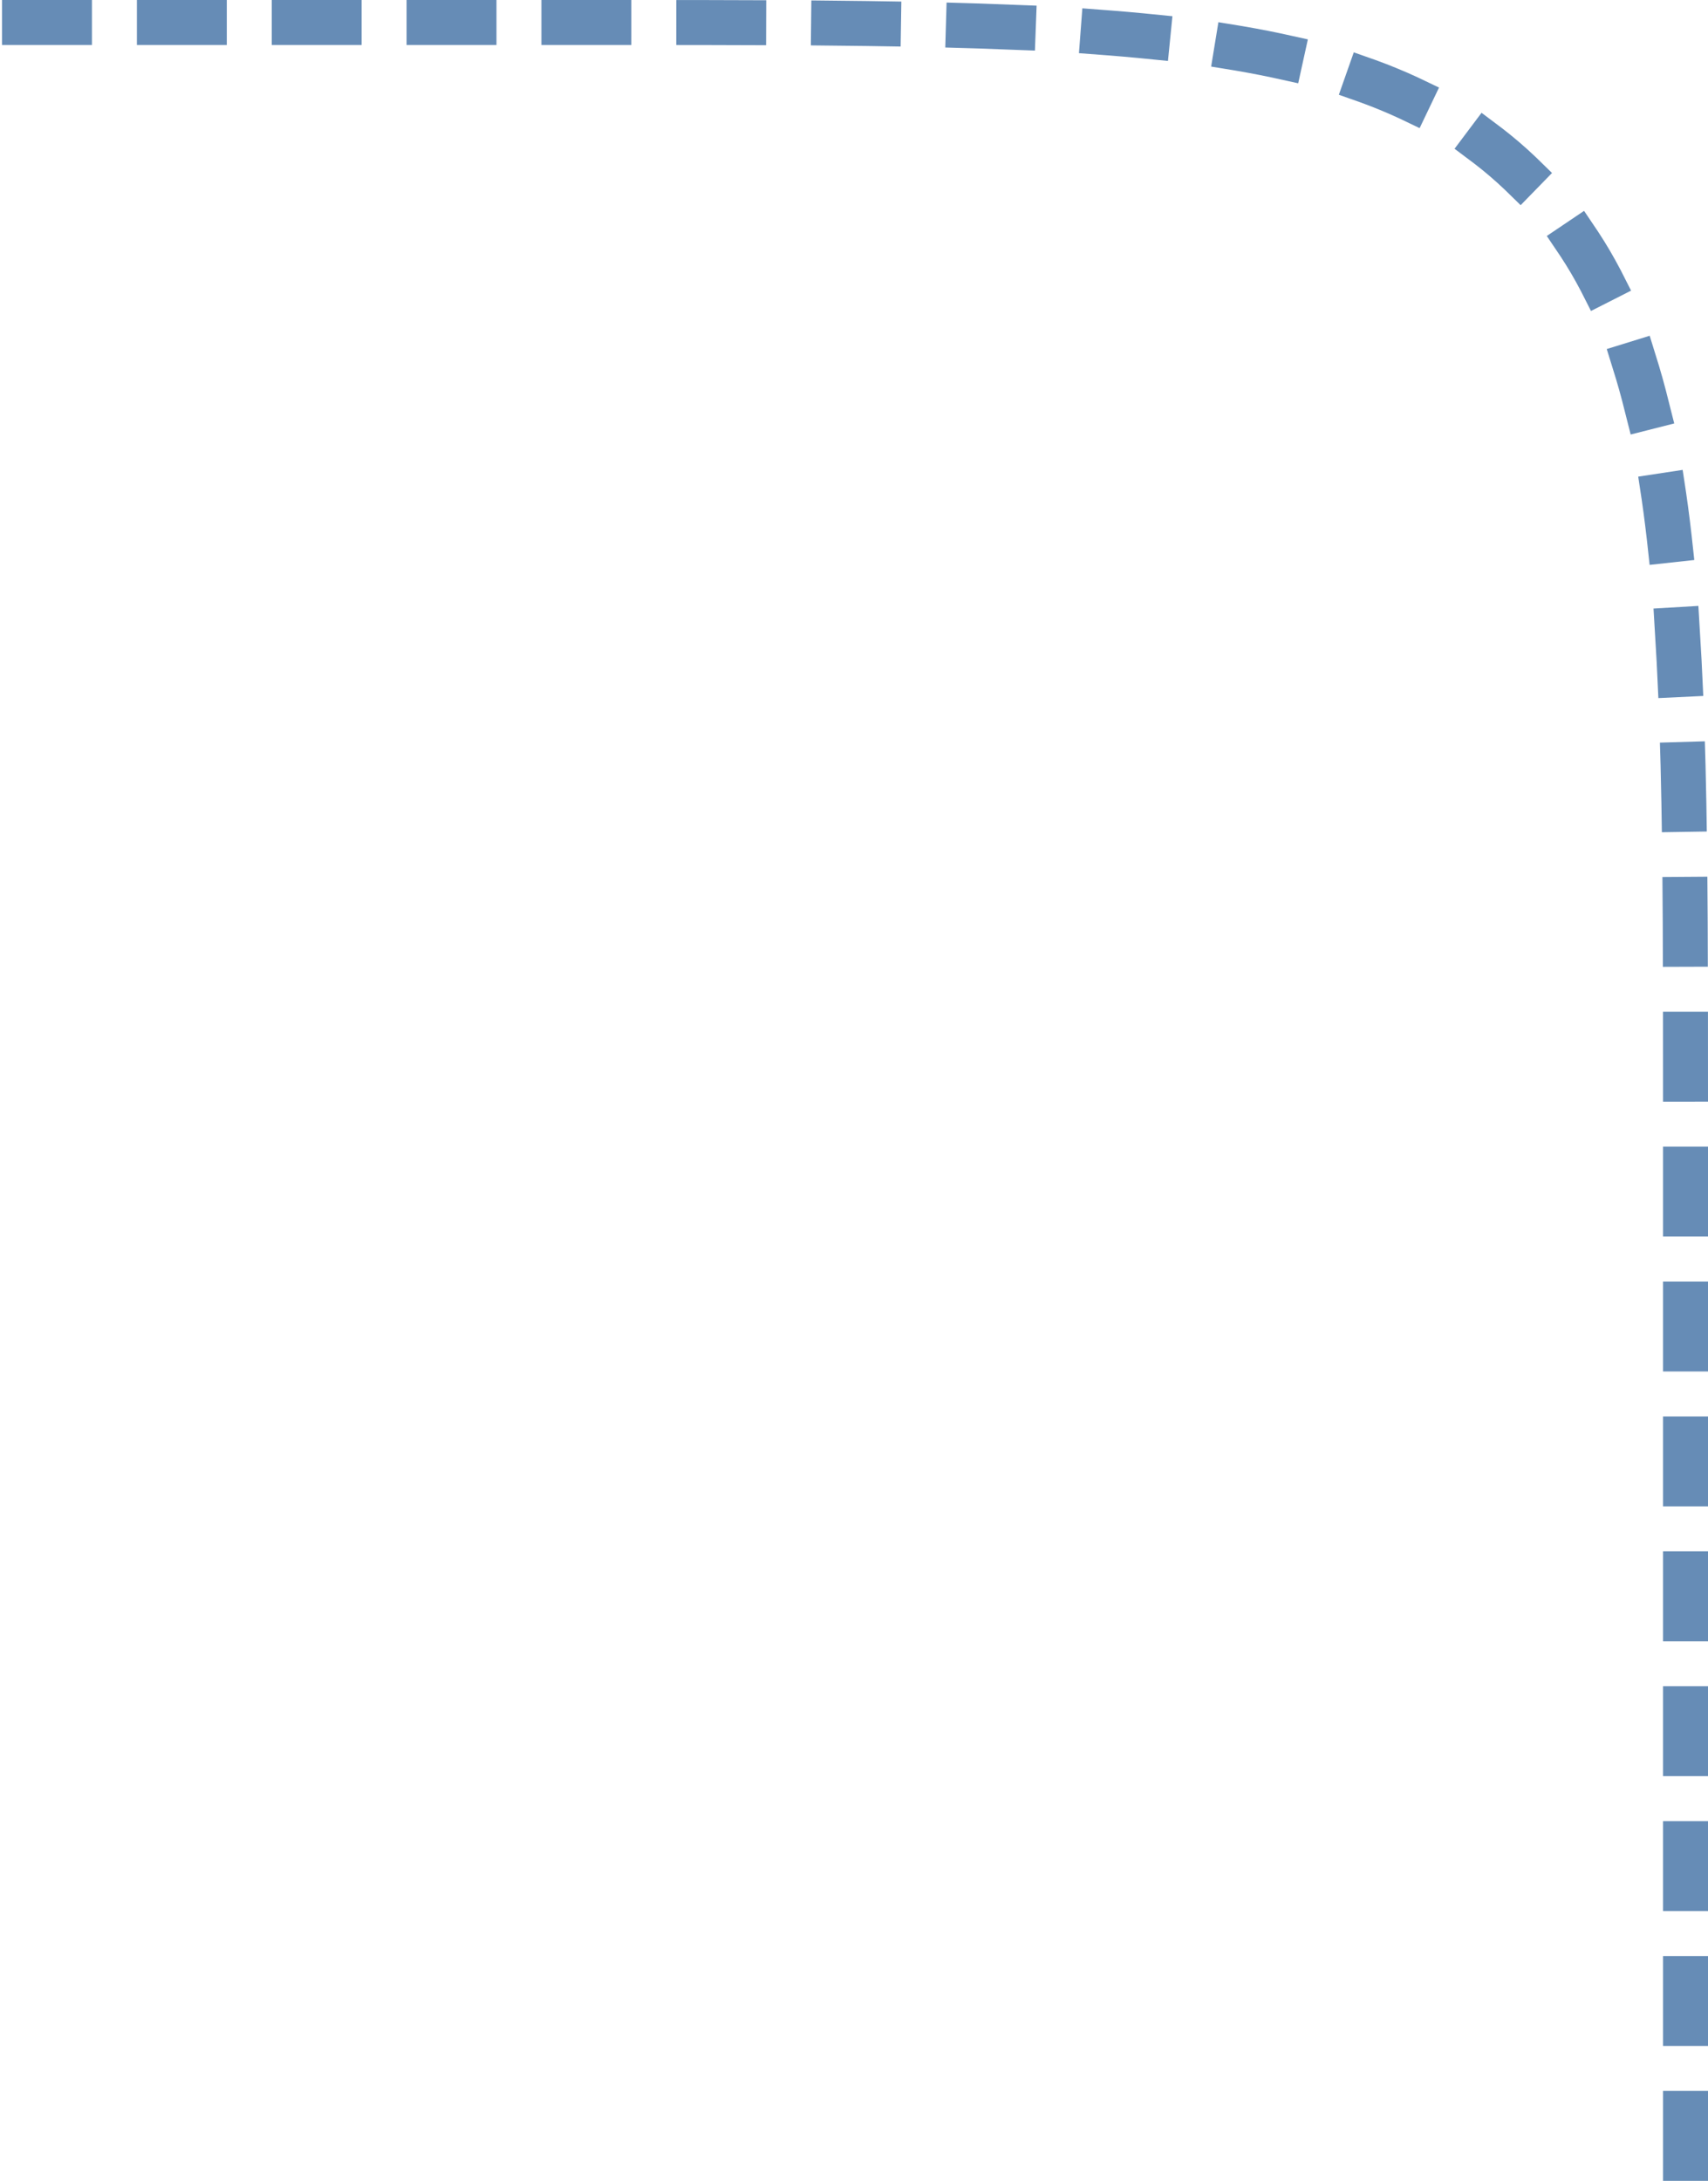 <svg width="76" height="97" viewBox="0 0 76 97" fill="none" xmlns="http://www.w3.org/2000/svg">
<path d="M75 96V49C75 26.373 75 15.059 67.971 8.029C60.941 1 49.627 1 27 1H1" stroke="#668CB6" stroke-width="2" stroke-linecap="square" stroke-linejoin="round" stroke-dasharray="2 4"/>
</svg>
